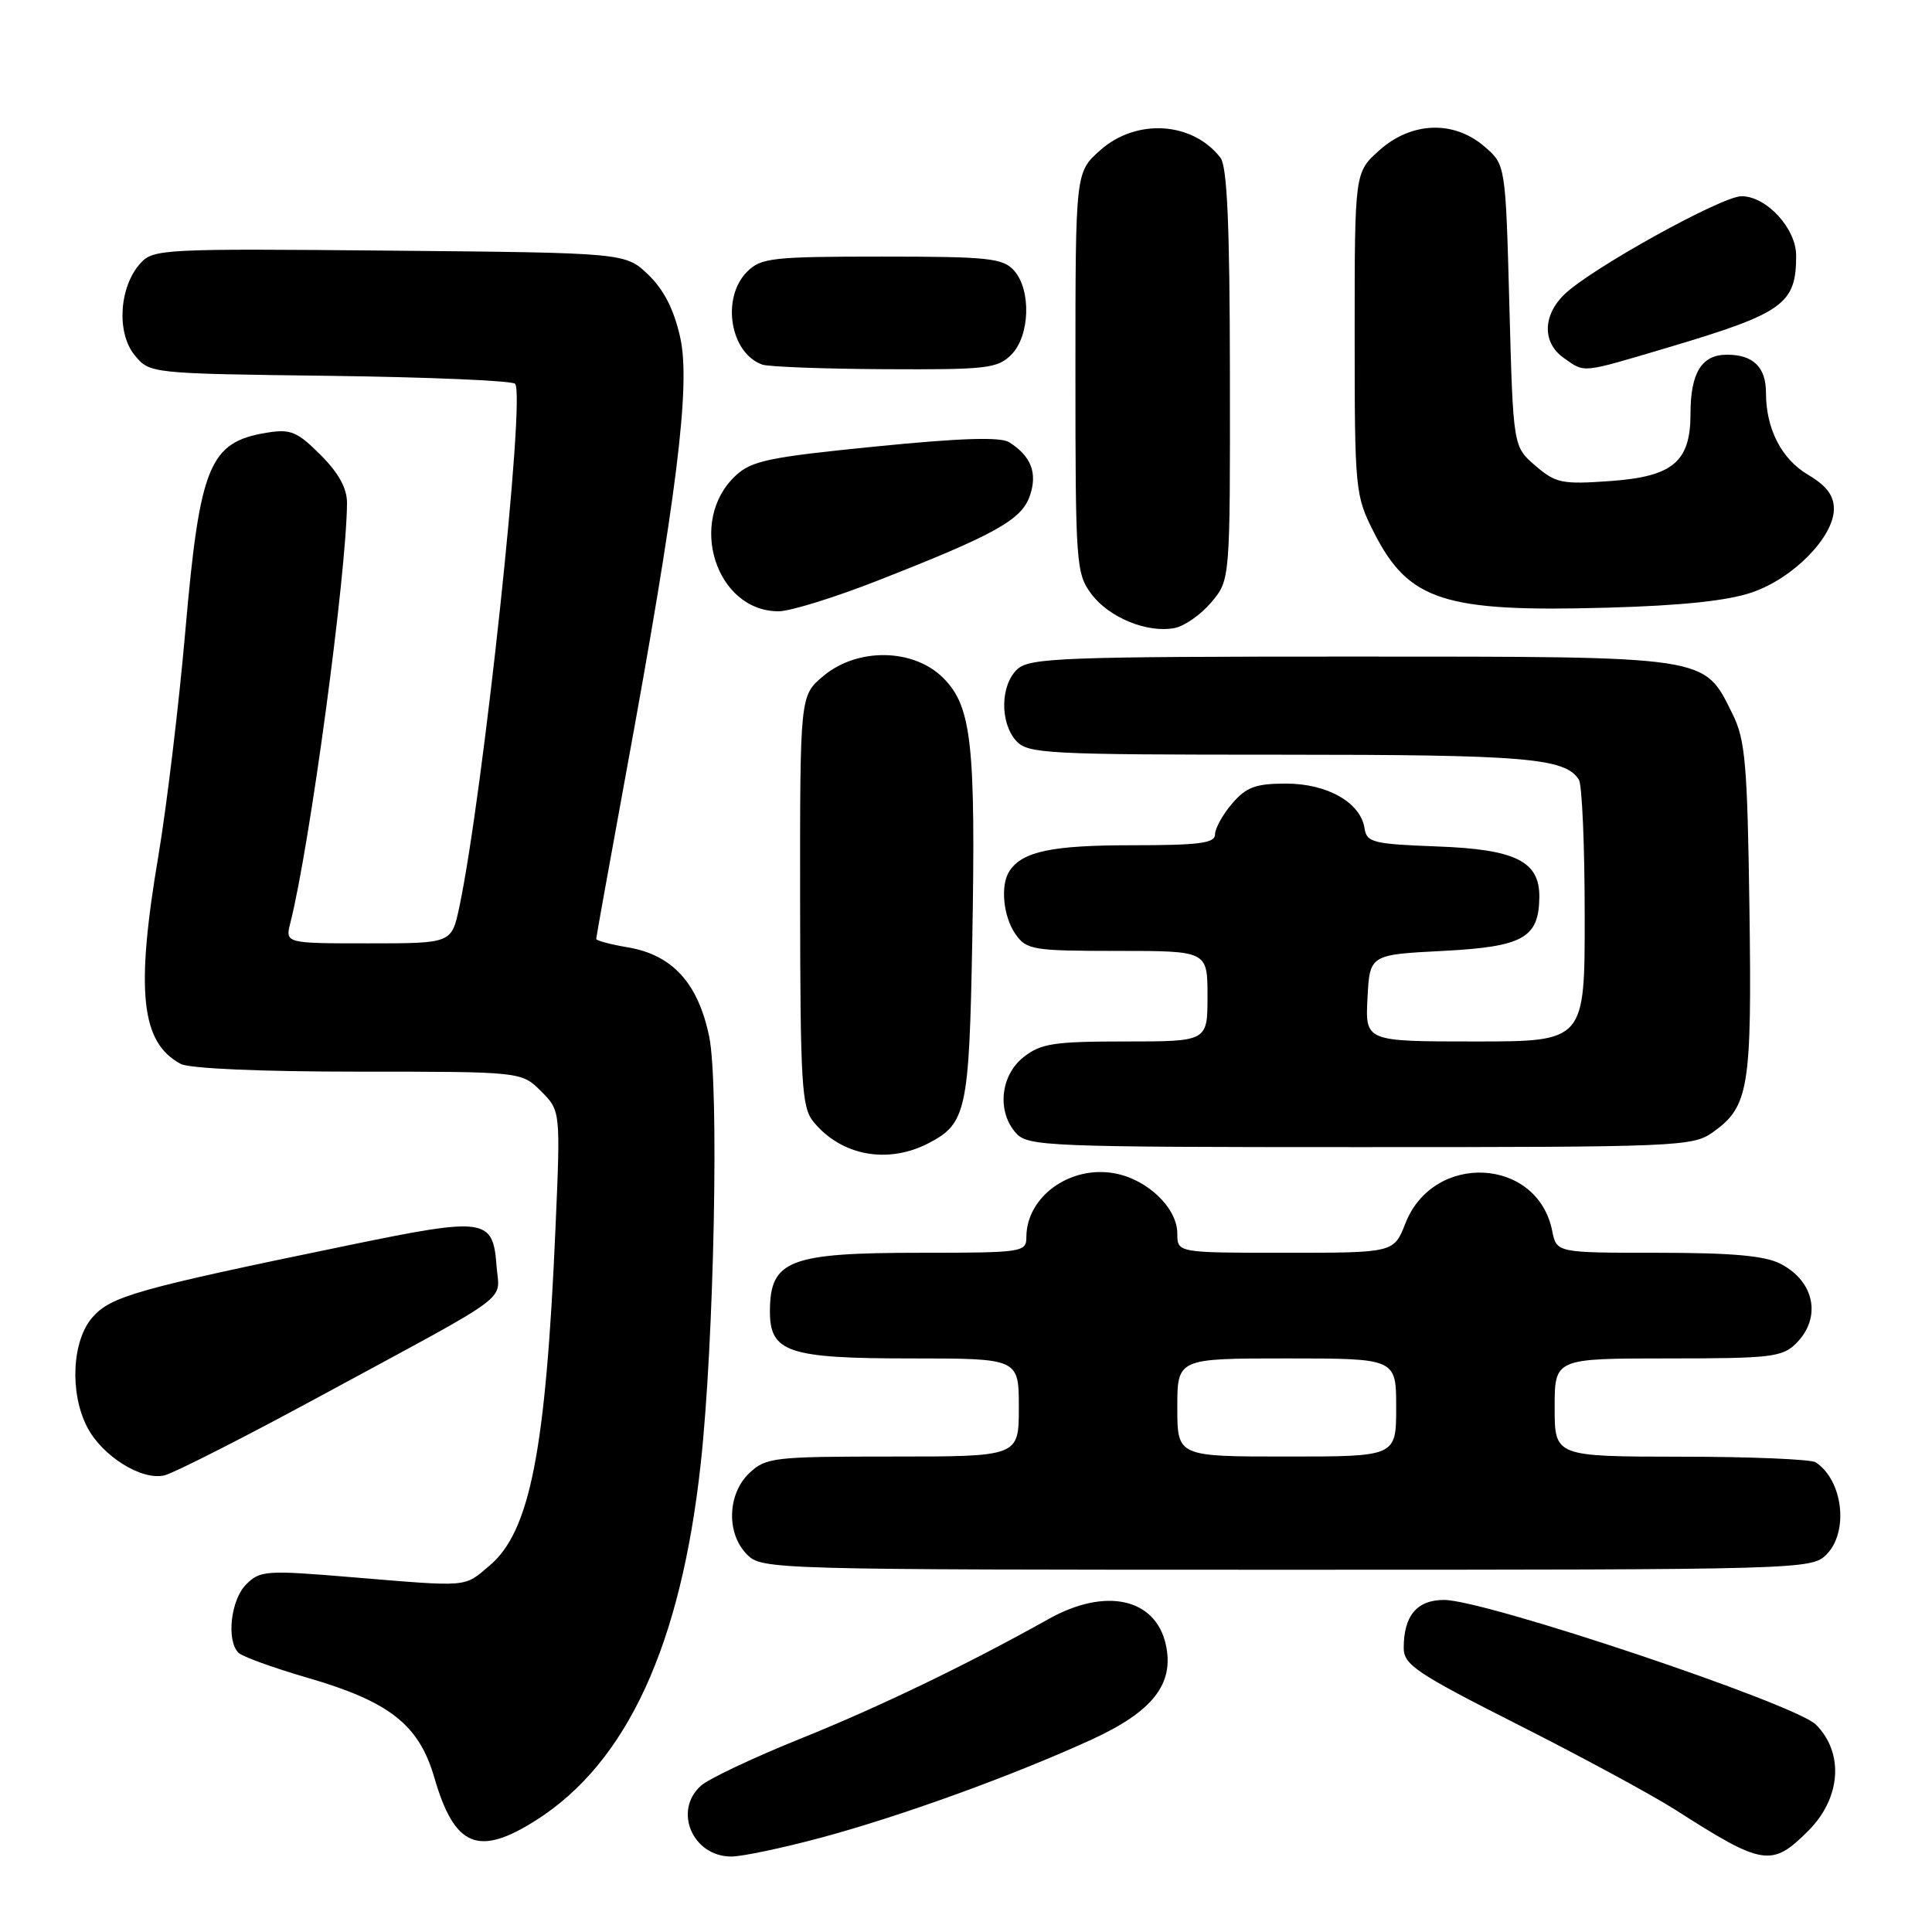 <?xml version="1.0" encoding="UTF-8" standalone="no"?>
<!DOCTYPE svg PUBLIC "-//W3C//DTD SVG 1.1//EN" "http://www.w3.org/Graphics/SVG/1.1/DTD/svg11.dtd" >
<svg xmlns="http://www.w3.org/2000/svg" xmlns:xlink="http://www.w3.org/1999/xlink" version="1.1" viewBox="0 0 256 256">
 <g >
 <path fill="currentColor"
d=" M 108.72 243.52 C 119.29 240.69 134.24 235.27 144.67 230.49 C 152.76 226.78 155.62 223.11 154.48 217.93 C 153.13 211.77 146.49 210.31 138.98 214.51 C 128.11 220.59 116.47 226.20 106.00 230.41 C 99.79 232.91 93.88 235.71 92.86 236.63 C 89.18 239.96 91.79 246.00 96.90 246.00 C 98.33 246.00 103.65 244.88 108.72 243.52 Z  M 239.60 242.60 C 243.94 238.26 244.37 232.28 240.62 228.52 C 237.86 225.77 196.80 212.00 191.35 212.00 C 187.75 212.00 186.00 214.08 186.00 218.37 C 186.00 220.59 187.70 221.73 201.25 228.58 C 209.64 232.82 218.97 237.88 222.00 239.81 C 233.61 247.25 234.77 247.43 239.60 242.60 Z  M 71.05 241.18 C 83.06 233.55 90.22 218.04 92.85 193.94 C 94.63 177.69 95.30 143.77 93.97 137.35 C 92.50 130.26 89.10 126.53 83.20 125.53 C 80.89 125.14 79.00 124.64 79.00 124.41 C 79.00 124.19 80.76 114.44 82.90 102.75 C 89.70 65.77 91.54 50.99 90.13 44.71 C 89.31 41.02 87.96 38.38 85.90 36.40 C 82.87 33.50 82.87 33.50 51.63 33.21 C 21.66 32.93 20.31 33.00 18.61 34.88 C 15.80 37.98 15.41 44.05 17.81 47.02 C 19.82 49.50 19.82 49.50 43.66 49.80 C 56.77 49.97 67.84 50.44 68.25 50.85 C 69.68 52.27 64.00 105.42 60.85 120.25 C 59.83 125.00 59.83 125.00 48.81 125.00 C 37.78 125.00 37.78 125.00 38.48 122.25 C 41.04 112.19 45.92 76.03 45.98 66.65 C 45.99 64.71 44.88 62.68 42.47 60.27 C 39.39 57.19 38.50 56.82 35.38 57.33 C 27.74 58.57 26.48 61.61 24.56 83.58 C 23.70 93.44 22.09 106.82 21.00 113.32 C 17.94 131.38 18.67 138.15 23.94 140.97 C 25.09 141.59 34.57 142.00 47.48 142.00 C 69.09 142.00 69.09 142.00 71.69 144.59 C 74.28 147.19 74.28 147.19 73.60 162.84 C 72.32 192.28 70.23 202.94 64.85 207.47 C 61.42 210.36 62.33 210.29 46.53 208.98 C 35.27 208.04 34.45 208.10 32.62 209.94 C 30.58 211.97 29.97 217.37 31.60 219.00 C 32.11 219.51 36.21 220.99 40.70 222.30 C 51.61 225.46 55.51 228.52 57.55 235.54 C 60.23 244.75 63.37 246.06 71.05 241.18 Z  M 242.00 206.00 C 245.00 203.00 244.22 196.18 240.60 193.77 C 240.00 193.36 231.96 193.02 222.75 193.02 C 206.00 193.00 206.00 193.00 206.00 186.50 C 206.00 180.00 206.00 180.00 221.00 180.00 C 234.67 180.00 236.18 179.82 238.00 178.00 C 241.40 174.60 240.46 169.80 235.93 167.46 C 233.86 166.39 229.50 166.00 219.67 166.00 C 206.25 166.00 206.25 166.00 205.67 163.08 C 203.72 153.34 189.95 152.64 186.23 162.08 C 184.70 166.00 184.70 166.00 170.35 166.00 C 156.00 166.00 156.00 166.00 156.00 163.45 C 156.00 160.08 152.07 156.29 147.73 155.48 C 141.81 154.37 136.00 158.56 136.00 163.93 C 136.00 165.92 135.48 166.00 121.93 166.00 C 104.57 166.00 102.05 166.98 102.02 173.69 C 101.99 179.19 104.38 180.00 120.72 180.00 C 135.00 180.00 135.00 180.00 135.00 186.50 C 135.00 193.00 135.00 193.00 118.31 193.00 C 102.56 193.00 101.50 193.12 99.31 195.17 C 96.37 197.94 96.21 203.21 99.00 206.00 C 100.96 207.96 102.33 208.00 170.50 208.00 C 238.67 208.00 240.04 207.96 242.00 206.00 Z  M 42.80 184.80 C 68.43 170.92 66.16 172.60 65.80 167.79 C 65.33 161.40 64.36 161.26 46.39 164.96 C 18.15 170.78 14.71 171.75 12.25 174.55 C 9.54 177.64 9.20 184.56 11.55 189.09 C 13.54 192.95 18.78 196.22 21.80 195.49 C 23.07 195.18 32.52 190.38 42.80 184.80 Z  M 123.02 151.49 C 128.05 148.89 128.42 147.16 128.83 124.65 C 129.30 98.55 128.75 93.60 124.98 89.83 C 121.05 85.90 113.60 85.78 109.08 89.59 C 106.00 92.18 106.00 92.18 106.02 119.34 C 106.04 143.57 106.23 146.73 107.77 148.62 C 111.45 153.14 117.60 154.29 123.02 151.49 Z  M 226.96 150.03 C 231.74 146.62 232.14 144.21 231.81 120.41 C 231.54 101.20 231.26 98.02 229.58 94.63 C 225.71 86.83 226.86 87.01 179.08 87.00 C 141.01 87.00 136.47 87.17 134.83 88.65 C 132.55 90.72 132.46 95.74 134.65 98.17 C 136.20 99.87 138.62 100.00 169.59 100.00 C 202.19 100.00 207.38 100.43 209.21 103.31 C 209.63 103.97 209.98 112.04 209.98 121.25 C 210.00 138.00 210.00 138.00 195.45 138.00 C 180.90 138.00 180.90 138.00 181.20 132.25 C 181.50 126.50 181.50 126.50 191.21 126.00 C 201.82 125.45 203.90 124.29 203.97 118.90 C 204.03 114.13 200.85 112.54 190.45 112.16 C 181.93 111.84 181.09 111.63 180.81 109.76 C 180.30 106.35 175.88 103.83 170.42 103.83 C 166.39 103.83 165.15 104.29 163.27 106.47 C 162.02 107.92 161.00 109.76 161.00 110.56 C 161.00 111.73 158.91 112.00 149.93 112.00 C 139.37 112.00 135.49 112.82 133.77 115.40 C 132.52 117.26 132.92 121.44 134.56 123.78 C 136.02 125.86 136.85 126.00 148.06 126.00 C 160.00 126.00 160.00 126.00 160.00 132.00 C 160.00 138.00 160.00 138.00 149.13 138.00 C 139.66 138.00 137.93 138.26 135.63 140.07 C 132.54 142.51 132.07 147.32 134.65 150.17 C 136.21 151.89 138.95 152.00 180.25 152.00 C 222.40 152.00 224.30 151.92 226.96 150.03 Z  M 160.51 79.80 C 163.00 76.85 163.00 76.85 162.97 49.67 C 162.95 29.89 162.61 22.07 161.72 20.91 C 158.03 16.11 150.55 15.65 145.77 19.92 C 142.50 22.84 142.50 22.84 142.50 49.34 C 142.50 74.68 142.59 75.98 144.59 78.68 C 146.93 81.83 152.00 83.91 155.63 83.22 C 156.95 82.97 159.14 81.43 160.51 79.80 Z  M 116.20 76.97 C 131.88 70.83 135.36 68.89 136.46 65.70 C 137.50 62.68 136.63 60.43 133.72 58.60 C 132.57 57.87 127.28 58.04 115.97 59.17 C 101.85 60.58 99.57 61.05 97.45 63.05 C 91.05 69.06 94.86 81.00 103.17 81.00 C 104.68 81.00 110.54 79.19 116.20 76.97 Z  M 232.22 78.47 C 237.67 76.58 243.00 71.12 243.00 67.43 C 243.00 65.65 242.02 64.36 239.58 62.91 C 236.06 60.84 234.00 56.82 234.00 52.05 C 234.00 48.65 232.31 47.00 228.84 47.00 C 225.48 47.00 224.00 49.39 224.00 54.82 C 224.00 61.19 221.67 63.15 213.39 63.74 C 206.97 64.20 206.15 64.03 203.45 61.71 C 200.50 59.18 200.50 59.18 200.00 40.50 C 199.50 21.82 199.50 21.82 196.69 19.41 C 192.62 15.91 187.02 16.12 182.77 19.92 C 179.50 22.84 179.50 22.84 179.50 44.17 C 179.50 64.94 179.57 65.63 182.00 70.45 C 186.63 79.62 191.28 81.13 213.00 80.52 C 222.93 80.24 228.99 79.60 232.22 78.47 Z  M 134.00 47.00 C 136.48 44.52 136.67 38.40 134.35 35.83 C 132.87 34.20 130.93 34.00 116.85 34.00 C 102.33 34.00 100.83 34.17 99.00 36.00 C 95.54 39.46 96.73 46.78 101.00 48.31 C 101.83 48.60 109.14 48.88 117.25 48.92 C 130.73 48.99 132.17 48.83 134.00 47.00 Z  M 220.97 46.06 C 236.34 41.49 238.00 40.30 238.00 33.87 C 238.00 30.27 234.07 26.00 230.76 26.00 C 228.14 26.00 210.86 35.57 207.31 38.99 C 204.39 41.80 204.35 45.43 207.22 47.44 C 210.06 49.43 209.38 49.50 220.97 46.06 Z  M 156.00 186.50 C 156.00 180.00 156.00 180.00 170.50 180.00 C 185.00 180.00 185.00 180.00 185.00 186.50 C 185.00 193.00 185.00 193.00 170.50 193.00 C 156.00 193.00 156.00 193.00 156.00 186.50 Z "/>
</g>
</svg>